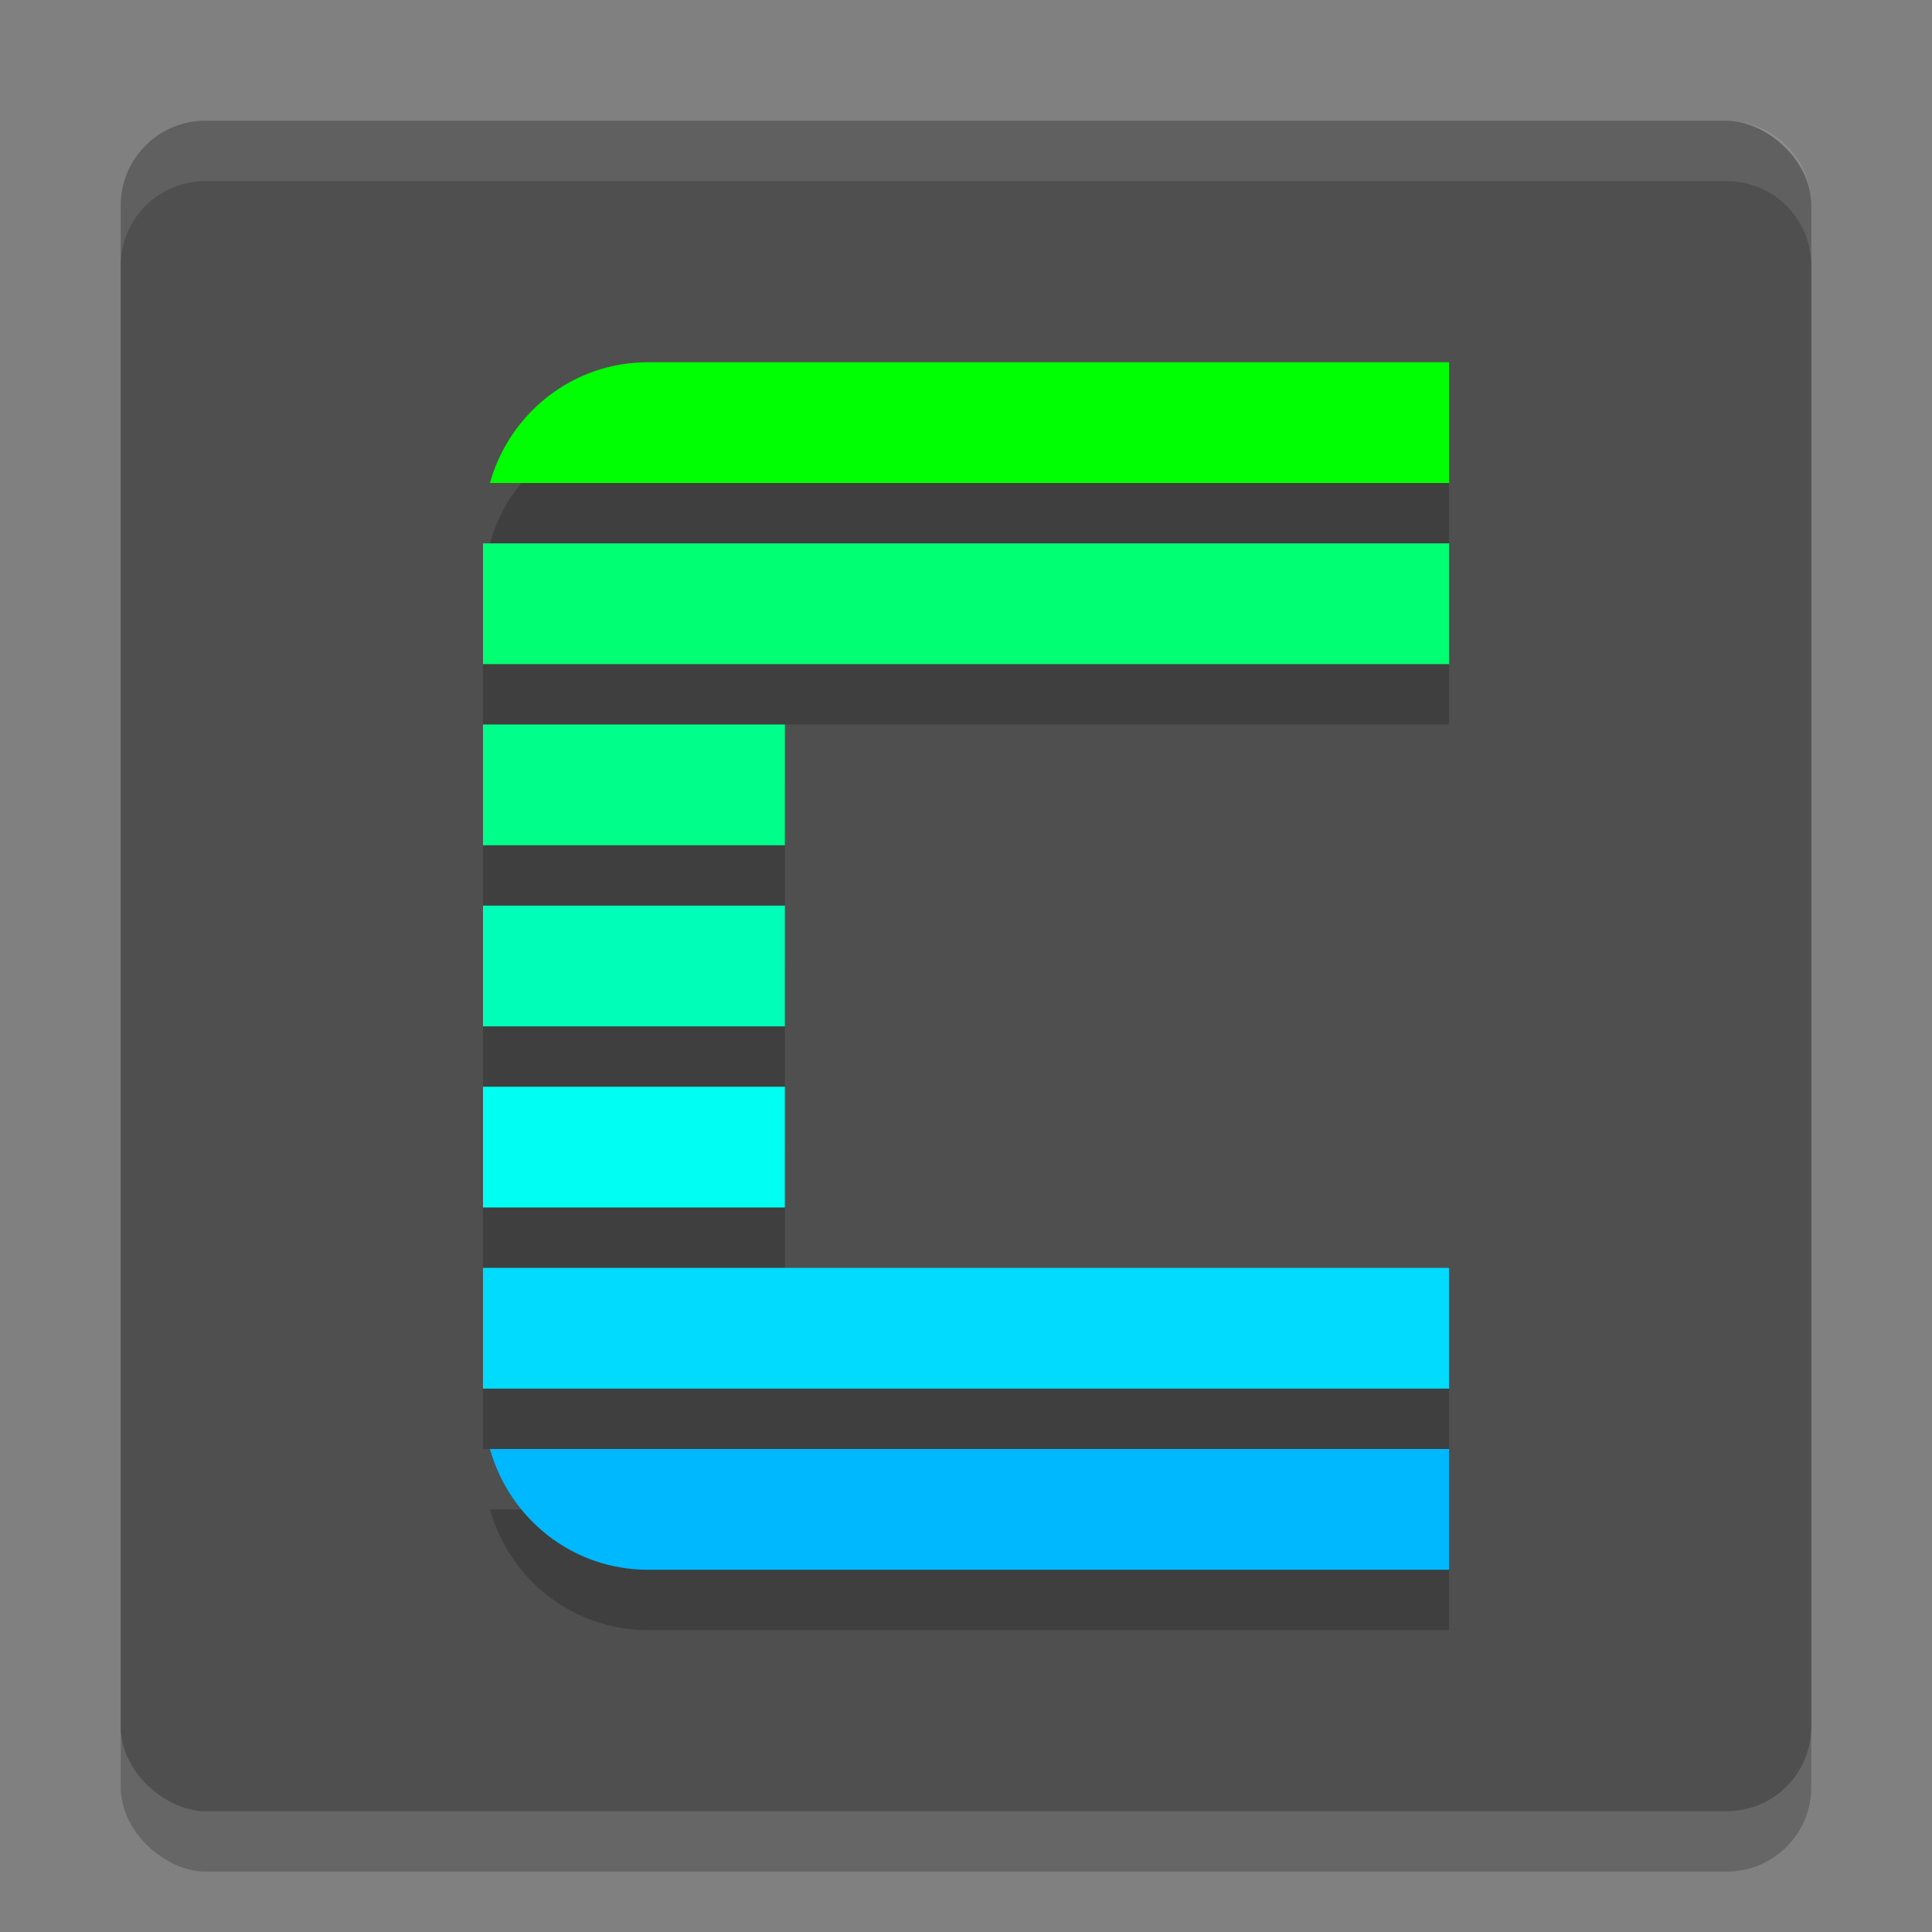 <svg xmlns="http://www.w3.org/2000/svg" width="32" height="32" version="1">
 <rect width="100%" height="100%" fill="#808080" stroke="none"/>
 <rect style="opacity:0.2" width="28" height="28" x="-31" y="-30" rx="1.4" ry="1.4" transform="matrix(0,-1,-1,0,0,0)"/>
 <rect width="28" height="28" x="-30" y="-30" rx="1.4" ry="1.4" transform="matrix(0,-1,-1,0,0,0)" style="fill:#4f4f4f"/>
 <path style="opacity:0.2" d="M 10.732,7 C 9.479,7 8.437,7.85 8.115,9 H 24 V 7 Z M 8,10 v 2 H 13.463 24 v -2 z m 0,3 v 2 h 5 v -2 z m 0,3 v 2 h 5 v -2 z m 0,3 v 2 h 5 v -2 z m 0,3 v 2 H 24 V 22 H 13.439 Z m 0.115,3 c 0.322,1.15 1.364,2 2.617,2 H 24 v -2 z"/>
 <path style="fill:#00ff03" d="M 10.732,6 C 9.479,6 8.437,6.85 8.115,8 H 24 V 6 Z"/>
 <path style="fill:#00ff73" d="m 8,9 v 2 H 13.463 24 V 9 Z"/>
 <path style="fill:#00ff8a" d="m 8,12 v 2 h 5 v -2 z"/>
 <path style="fill:#00feb8" d="m 8,15 v 2 h 5 v -2 z"/>
 <path style="fill:#00fef2" d="m 8,18 v 2 h 5 v -2 z"/>
 <path style="fill:#00dbfe" d="m 8,21 v 2 H 24 V 21 H 13.44 Z"/>
 <path style="fill:#00b8fe" d="m 8.115,24 c 0.322,1.15 1.364,2 2.617,2 H 24 v -2 z"/>
 <path style="fill:#ffffff;opacity:0.1" d="M 3.4 2 C 2.625 2 2 2.625 2 3.4 L 2 4.4 C 2 3.625 2.625 3 3.4 3 L 28.6 3 C 29.375 3 30 3.625 30 4.4 L 30 3.4 C 30 2.625 29.375 2 28.6 2 L 3.4 2 z"/>
</svg>
